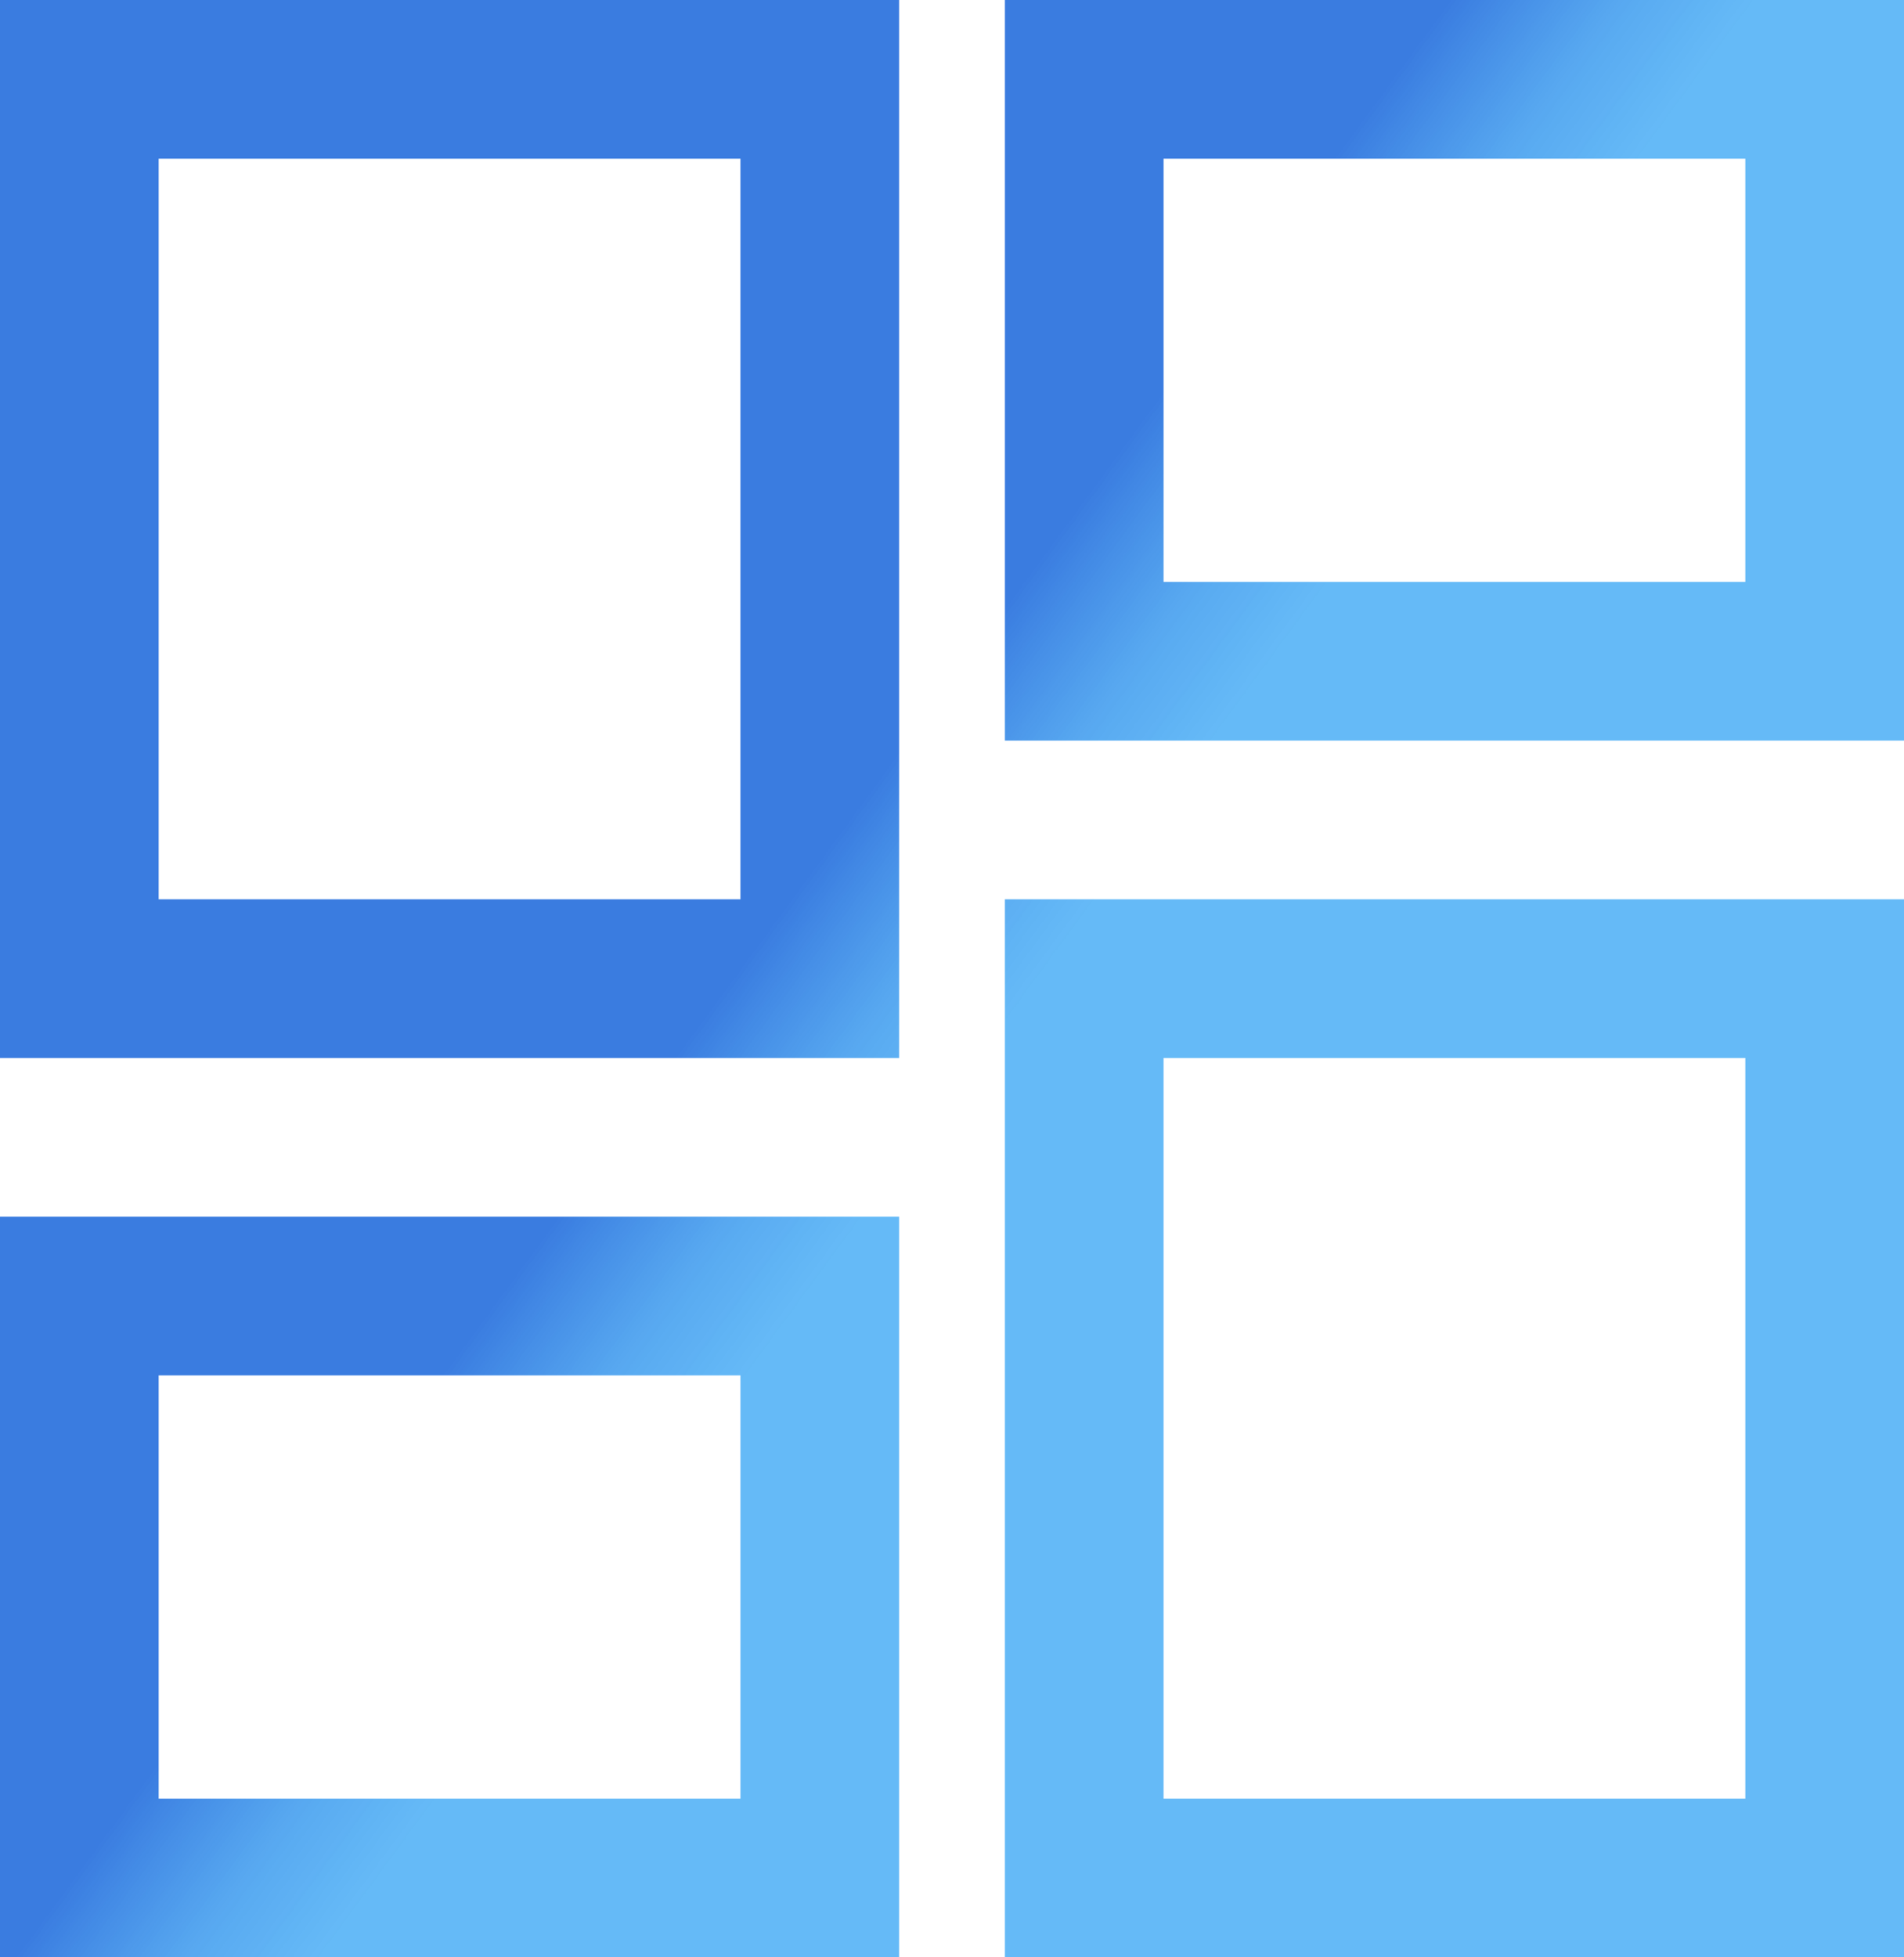 <svg xmlns="http://www.w3.org/2000/svg" xmlns:xlink="http://www.w3.org/1999/xlink" viewBox="0 0 162 166.5"><defs><style>.cls-1{fill:url(#linear-gradient);}</style><linearGradient id="linear-gradient" x1="85.87" y1="86.82" x2="68.82" y2="74.32" gradientUnits="userSpaceOnUse"><stop offset="0" stop-color="#3fa9f5" stop-opacity="0.8"/><stop offset="0.43" stop-color="#3d9bee" stop-opacity="0.86"/><stop offset="1" stop-color="#3a7ce0"/></linearGradient></defs><g id="Layer_2" data-name="Layer 2"><g id="Layer_1-2" data-name="Layer 1"><path class="cls-1" d="M85.5,63V0H162V63ZM0,90V0H76.5V90Zm85.5,76.5v-90H162v90ZM0,166.5v-63H76.5v63Zm13.5-90H63v-63H13.5ZM99,153h49.5V90H99ZM99,49.5h49.5v-36H99ZM13.5,153H63V117H13.5Z"/></g></g></svg>